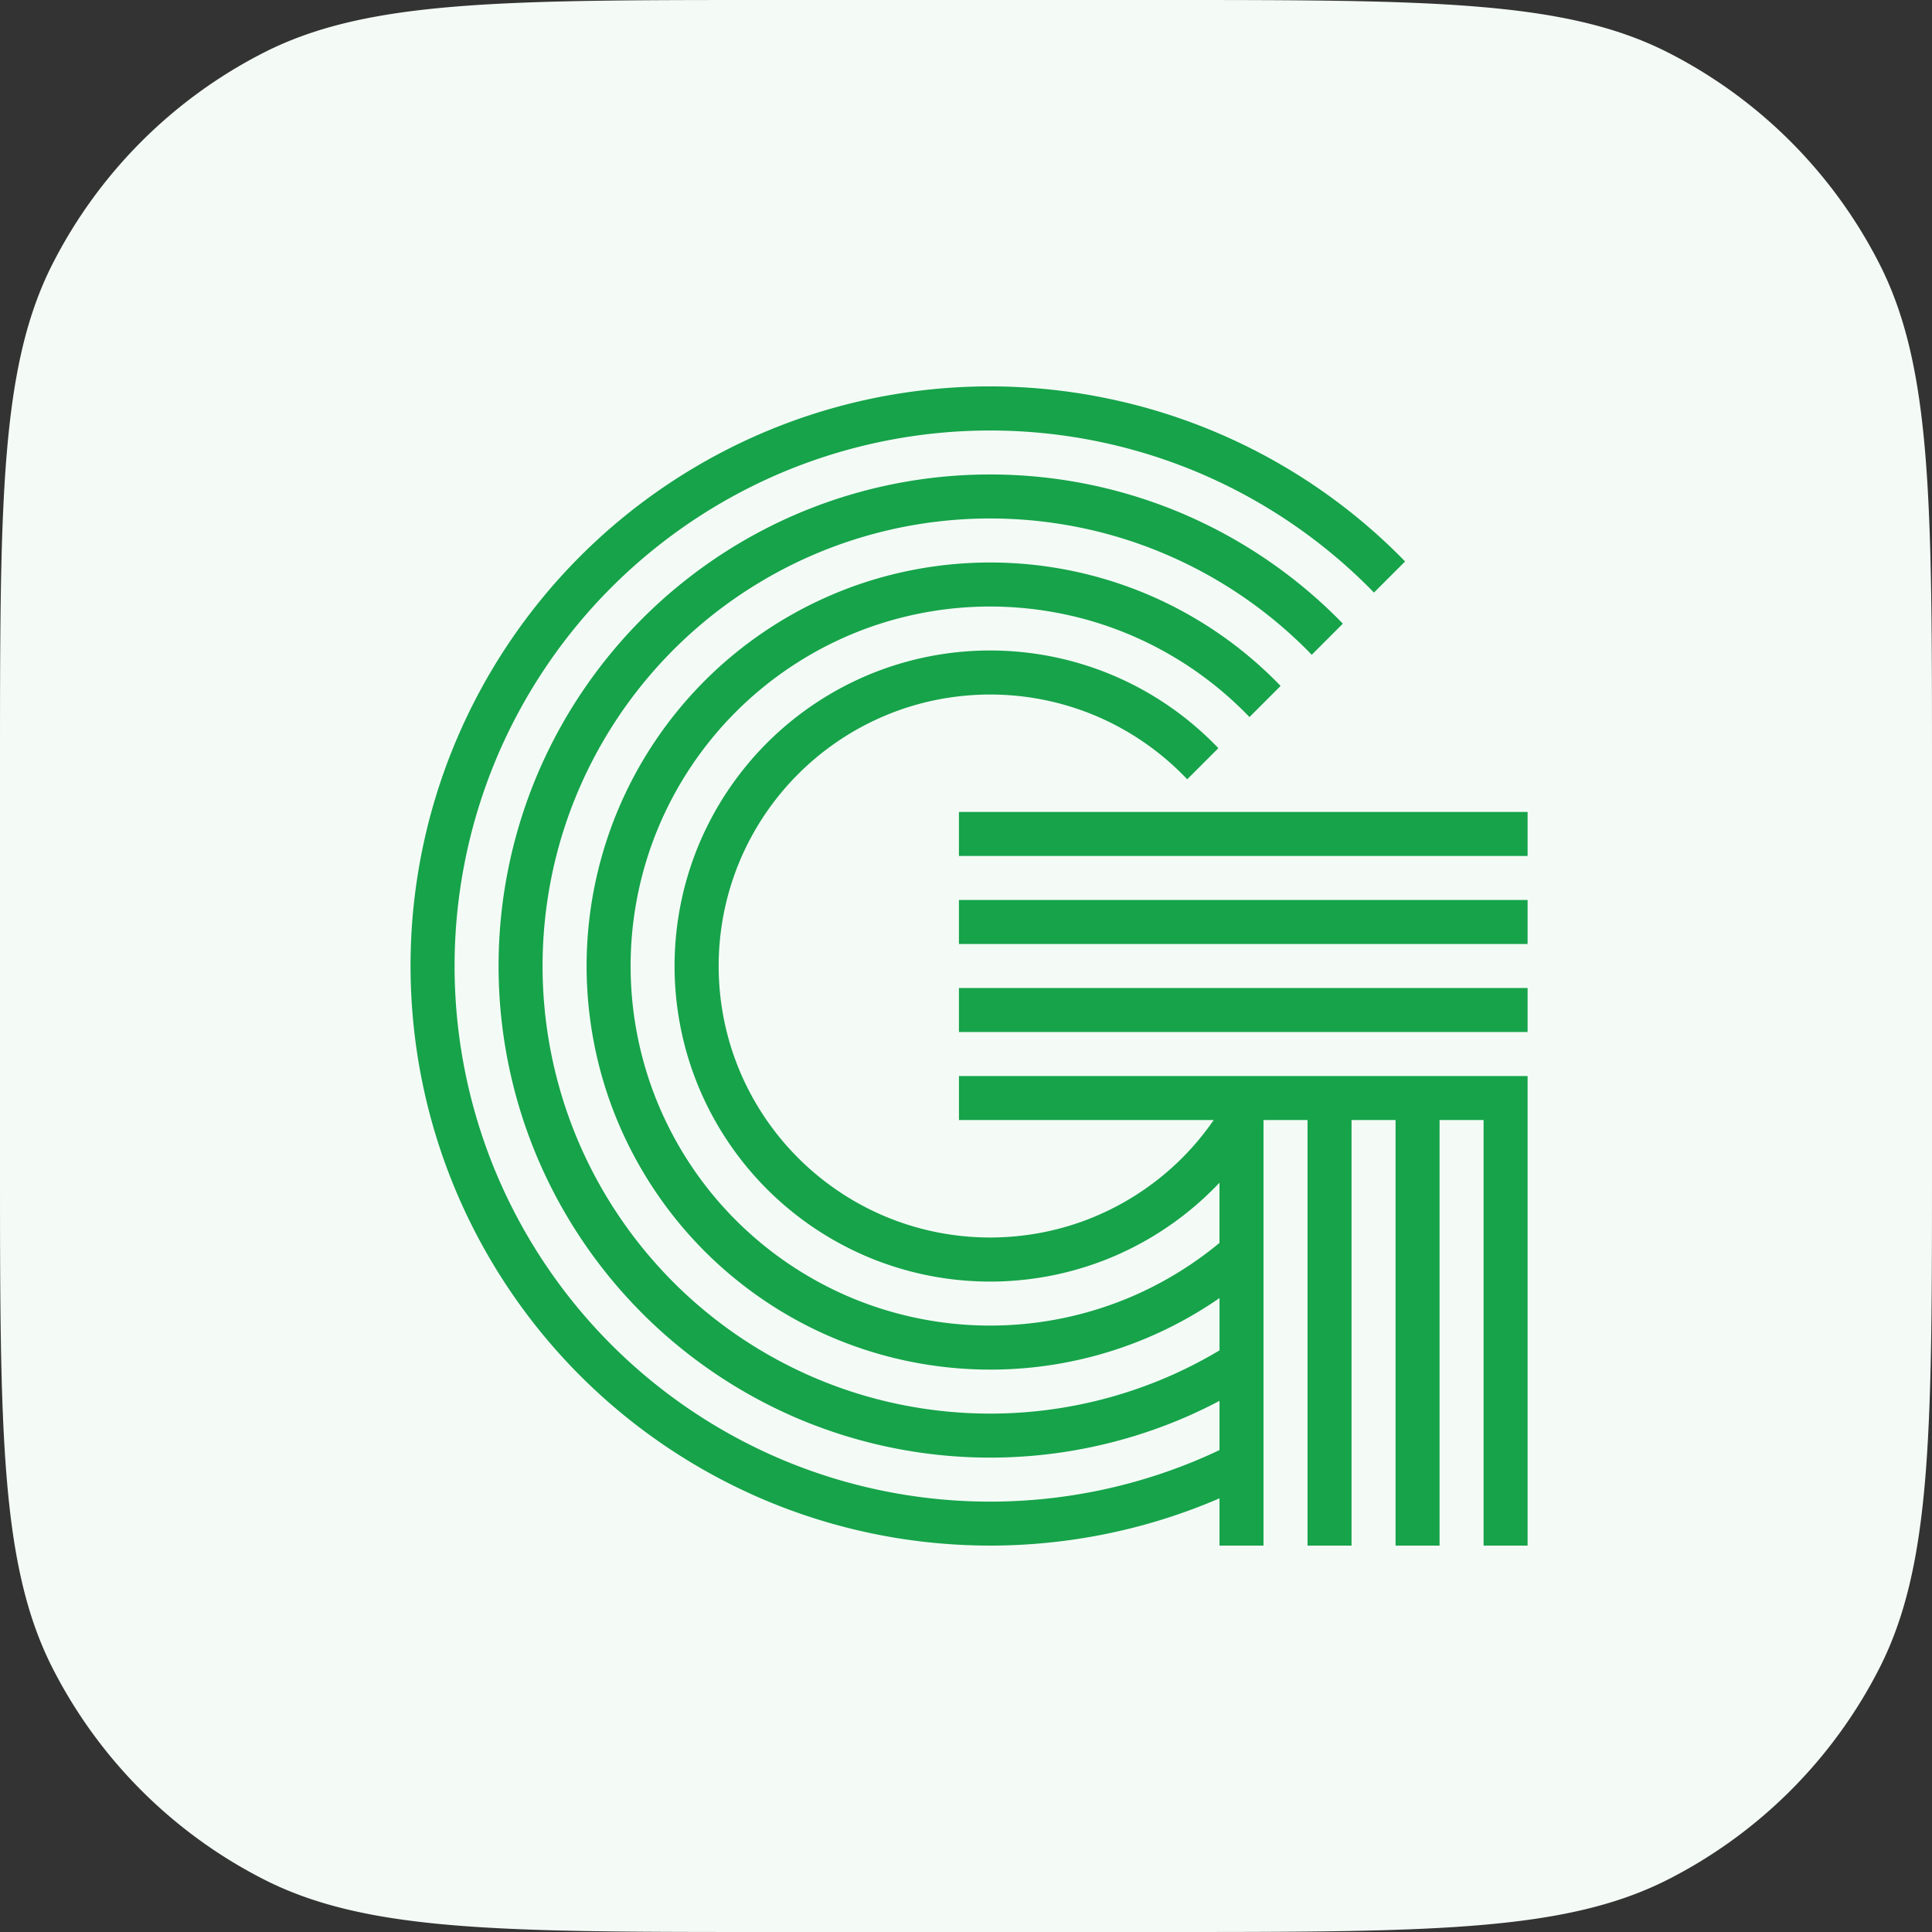 <svg xmlns="http://www.w3.org/2000/svg" width="128" height="128" fill="none"><rect width="100%" height="100%" fill="#333333" stroke="none"/><path fill="#F4FBF6" d="M0 51.2c0-17.922 0-26.883 3.488-33.728A32 32 0 0 1 17.472 3.488C24.317 0 33.278 0 51.2 0h25.6c17.922 0 26.883 0 33.728 3.488a32 32 0 0 1 13.984 13.984C128 24.317 128 33.278 128 51.2v25.6c0 17.922 0 26.883-3.488 33.728a32 32 0 0 1-13.984 13.984C103.683 128 94.722 128 76.8 128H51.2c-17.922 0-26.883 0-33.728-3.488a32 32 0 0 1-13.984-13.984C0 103.683 0 94.722 0 76.8V51.2Z"/><path fill="#16A34A" d="M101.207 53.794H63.532v2.916h37.675v-2.916ZM101.207 59.626H63.532v2.916h37.675v-2.916ZM101.207 65.458H63.532v2.916h37.675v-2.916Z"/><path fill="#16A34A" d="M63.532 74.206H80.41a18.008 18.008 0 0 1-2.09 2.513 18.035 18.035 0 0 1-5.839 3.904c-2.169.9-4.498 1.361-6.88 1.365a18.013 18.013 0 0 1-6.881-1.365 18.035 18.035 0 0 1-9.742-9.742 17.994 17.994 0 0 1-1.364-6.88 18.01 18.01 0 0 1 1.364-6.88 18.035 18.035 0 0 1 9.742-9.742c2.169-.9 4.499-1.362 6.88-1.365a18.01 18.01 0 0 1 6.881 1.364 18.055 18.055 0 0 1 6.175 4.252l2.063-2.062a20.971 20.971 0 0 0-7.122-4.883 20.937 20.937 0 0 0-15.997 0 20.987 20.987 0 0 0-6.784 4.536 20.982 20.982 0 0 0-4.536 6.783 20.937 20.937 0 0 0 0 15.996 20.988 20.988 0 0 0 4.536 6.784A20.974 20.974 0 0 0 57.6 83.32a20.937 20.937 0 0 0 15.997 0 20.987 20.987 0 0 0 7.197-4.963v3.988a23.861 23.861 0 0 1-6.08 3.668 23.85 23.85 0 0 1-9.115 1.81 23.85 23.85 0 0 1-9.115-1.81 23.905 23.905 0 0 1-7.728-5.167 23.884 23.884 0 0 1-5.166-7.728 23.85 23.85 0 0 1-1.81-9.115 23.85 23.85 0 0 1 1.81-9.115 23.886 23.886 0 0 1 5.167-7.728 23.883 23.883 0 0 1 7.729-5.167 23.848 23.848 0 0 1 9.115-1.809c3.13.003 6.237.615 9.115 1.81a23.904 23.904 0 0 1 8.066 5.513l2.062-2.062a26.787 26.787 0 0 0-9.012-6.146 26.792 26.792 0 0 0-10.231-2.032c-3.504.001-7.001.689-10.232 2.032a26.82 26.82 0 0 0-8.674 5.799 26.788 26.788 0 0 0-5.798 8.674 26.792 26.792 0 0 0-2.033 10.231c.001 3.504.69 7 2.033 10.232a26.822 26.822 0 0 0 5.798 8.674 26.788 26.788 0 0 0 8.674 5.798 26.794 26.794 0 0 0 10.232 2.033A26.658 26.658 0 0 0 80.796 86v3.465a29.455 29.455 0 0 1-3.847 1.935 29.684 29.684 0 0 1-11.35 2.255c-3.877 0-7.763-.764-11.35-2.255a29.722 29.722 0 0 1-9.617-6.43 29.741 29.741 0 0 1-6.43-9.618 29.684 29.684 0 0 1-2.255-11.35c0-3.877.763-7.763 2.254-11.35a29.72 29.72 0 0 1 6.43-9.617 29.741 29.741 0 0 1 9.619-6.431 29.685 29.685 0 0 1 11.35-2.254c3.877 0 7.762.763 11.349 2.254a29.722 29.722 0 0 1 9.618 6.43c.114.115.225.231.338.348l2.062-2.063c-.112-.116-.224-.233-.338-.346a32.659 32.659 0 0 0-10.564-7.063 32.626 32.626 0 0 0-24.932 0 32.64 32.64 0 0 0-10.563 7.063 32.68 32.68 0 0 0-7.063 10.563 32.625 32.625 0 0 0 0 24.932 32.64 32.64 0 0 0 7.063 10.564 32.66 32.66 0 0 0 10.563 7.063 32.625 32.625 0 0 0 24.932 0c.93-.386 1.84-.815 2.73-1.285v3.261c-.532.253-1.069.492-1.613.718a35.54 35.54 0 0 1-27.165 0 35.555 35.555 0 0 1-11.508-7.694 35.555 35.555 0 0 1-7.694-11.508 35.54 35.54 0 0 1 0-27.165 35.556 35.556 0 0 1 7.694-11.508 35.555 35.555 0 0 1 11.508-7.694 35.54 35.54 0 0 1 27.165 0 35.556 35.556 0 0 1 11.508 7.694c.114.114.225.23.338.347l2.063-2.062c-.113-.115-.225-.233-.339-.347A38.344 38.344 0 0 0 73.081 26.34a38.334 38.334 0 0 0-22.18 2.182 38.495 38.495 0 0 0-12.455 8.326A38.48 38.48 0 0 0 30.122 49.3 38.32 38.32 0 0 0 27.2 64c.002 2.5.245 5.013.735 7.482a38.232 38.232 0 0 0 2.187 7.218 38.496 38.496 0 0 0 8.326 12.453A38.481 38.481 0 0 0 50.9 99.478a38.287 38.287 0 0 0 7.218 2.187c2.469.49 4.982.733 7.482.735a38.64 38.64 0 0 0 7.481-.735 38.216 38.216 0 0 0 7.218-2.187c.166-.068.33-.141.496-.212v3.134h2.915V74.206h2.917V102.4h2.916V74.206h2.916V102.4h2.916V74.206h2.916V102.4h2.916V71.29H63.533v2.916Z"/></svg>